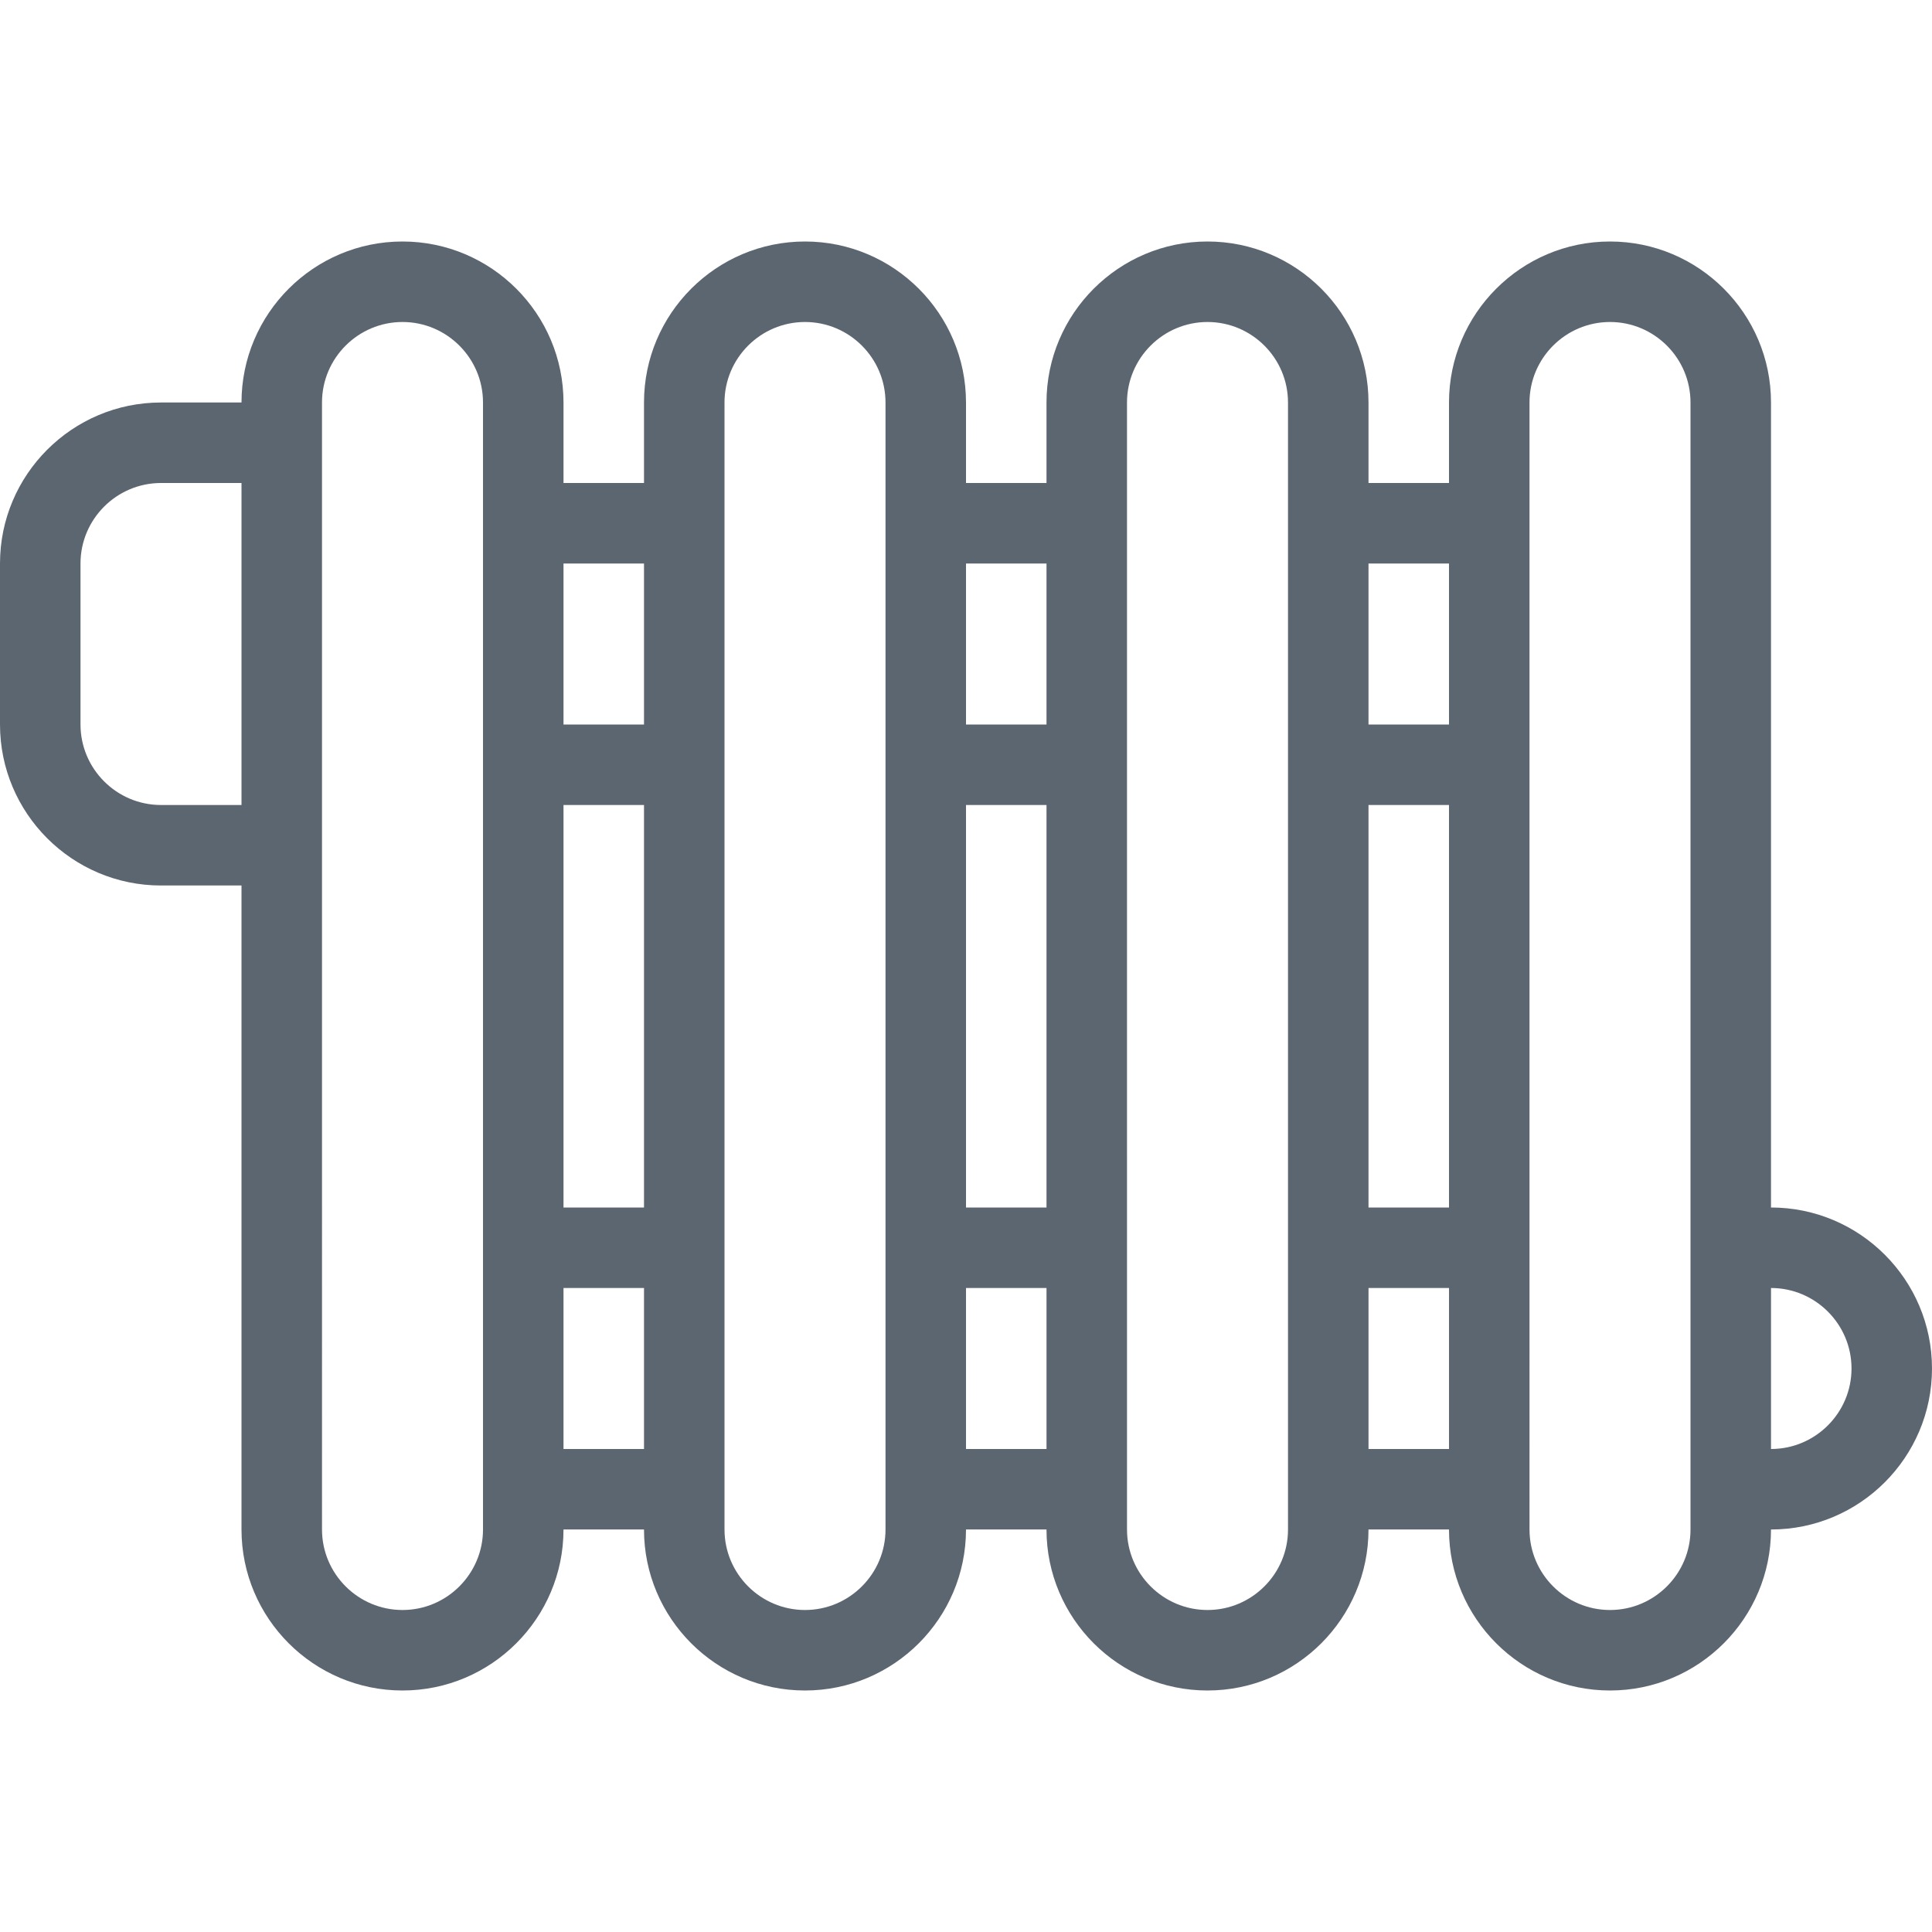 <svg xmlns="http://www.w3.org/2000/svg" viewBox="0 0 24 24"><path fill="#5c6671" d="M22 15V5c0-1.103-.897-2-2-2s-2 .897-2 2v1h-1V5c0-1.103-.897-2-2-2s-2 .897-2 2v1h-1V5c0-1.103-.897-2-2-2s-2 .897-2 2v1H7V5c0-1.103-.897-2-2-2s-2 .897-2 2H2C.897 5 0 5.897 0 7v2c0 1.103.897 2 2 2h1v8c0 1.103.897 2 2 2s2-.897 2-2h1c0 1.103.897 2 2 2s2-.897 2-2h1c0 1.103.897 2 2 2s2-.897 2-2h1c0 1.103.897 2 2 2s2-.897 2-2c1.103 0 2-.897 2-2s-.897-2-2-2zm-5-5h1v5h-1v-5zm1-3v2h-1V7h1zm-6 3h1v5h-1v-5zm1-3v2h-1V7h1zm-6 3h1v5H7v-5zm1-3v2H7V7h1zm-6 3c-.551 0-1-.449-1-1V7c0-.551.449-1 1-1h1v4H2zm4 9c0 .551-.449 1-1 1s-1-.449-1-1V5c0-.551.449-1 1-1s1 .449 1 1v14zm1-1v-2h1v2H7zm4 1c0 .551-.449 1-1 1s-1-.449-1-1V5c0-.551.449-1 1-1s1 .449 1 1v14zm1-1v-2h1v2h-1zm4 1c0 .551-.449 1-1 1s-1-.449-1-1V5c0-.551.449-1 1-1s1 .449 1 1v14zm1-1v-2h1v2h-1zm4 1c0 .551-.449 1-1 1s-1-.449-1-1V5c0-.551.449-1 1-1s1 .449 1 1v14zm1-1v-2c.551 0 1 .449 1 1s-.449 1-1 1z"/></svg>